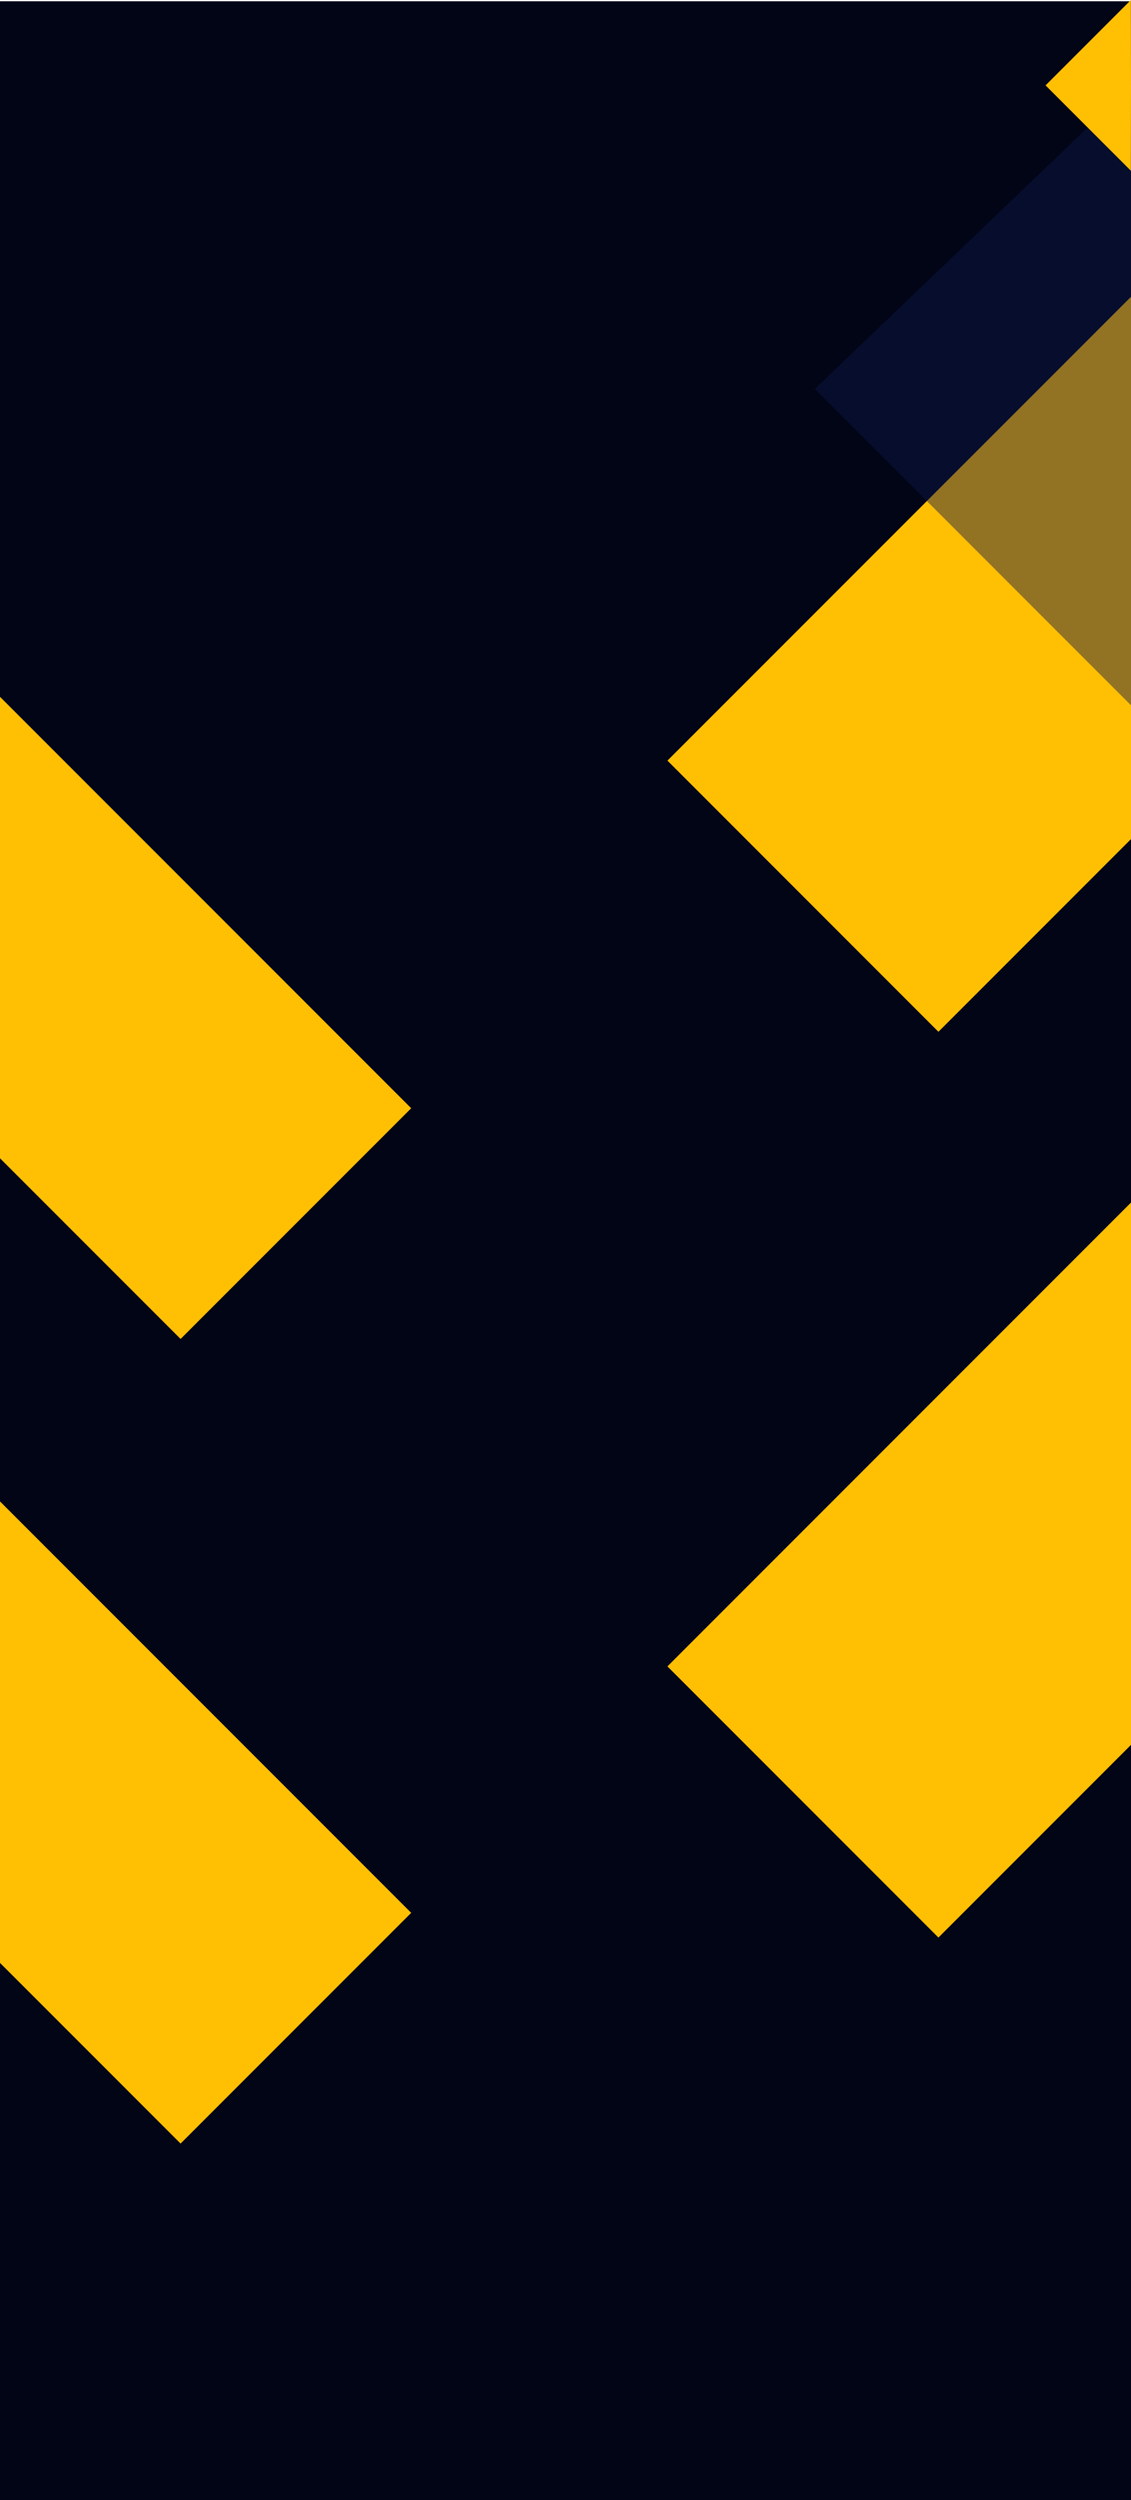 <svg xmlns="http://www.w3.org/2000/svg" viewBox="0 0 481 1062.71"><defs><style>.cls-1{fill:#020516;}.cls-2{fill:#ffbf03;}.cls-3{opacity:0.45;}.cls-4{fill:#0e174a;}</style></defs><title>Asset 43</title><g id="Layer_2" data-name="Layer 2"><g id="Layer_2-2" data-name="Layer 2"><rect class="cls-1" y="0.53" width="481" height="1062.18"/><polygon class="cls-2" points="481 126.15 283.85 323.3 399.1 438.56 481 356.66 481 299.79 481 126.15"/><polygon class="cls-2" points="481 511.15 283.85 708.3 399.1 823.56 481 741.66 481 684.79 481 511.15"/><g class="cls-3"><polygon class="cls-4" points="346.54 165.32 481 299.79 481 36.57 346.54 165.32"/></g><polygon class="cls-2" points="481 36.57 480.95 72.58 444.66 36.29 480.95 0 481 36.57"/><polygon class="cls-2" points="174.88 471.06 0 296.18 0 492.33 76.8 569.13 174.88 471.06"/><polygon class="cls-2" points="174.88 813.06 0 638.18 0 834.33 76.8 911.13 174.88 813.06"/></g></g></svg>